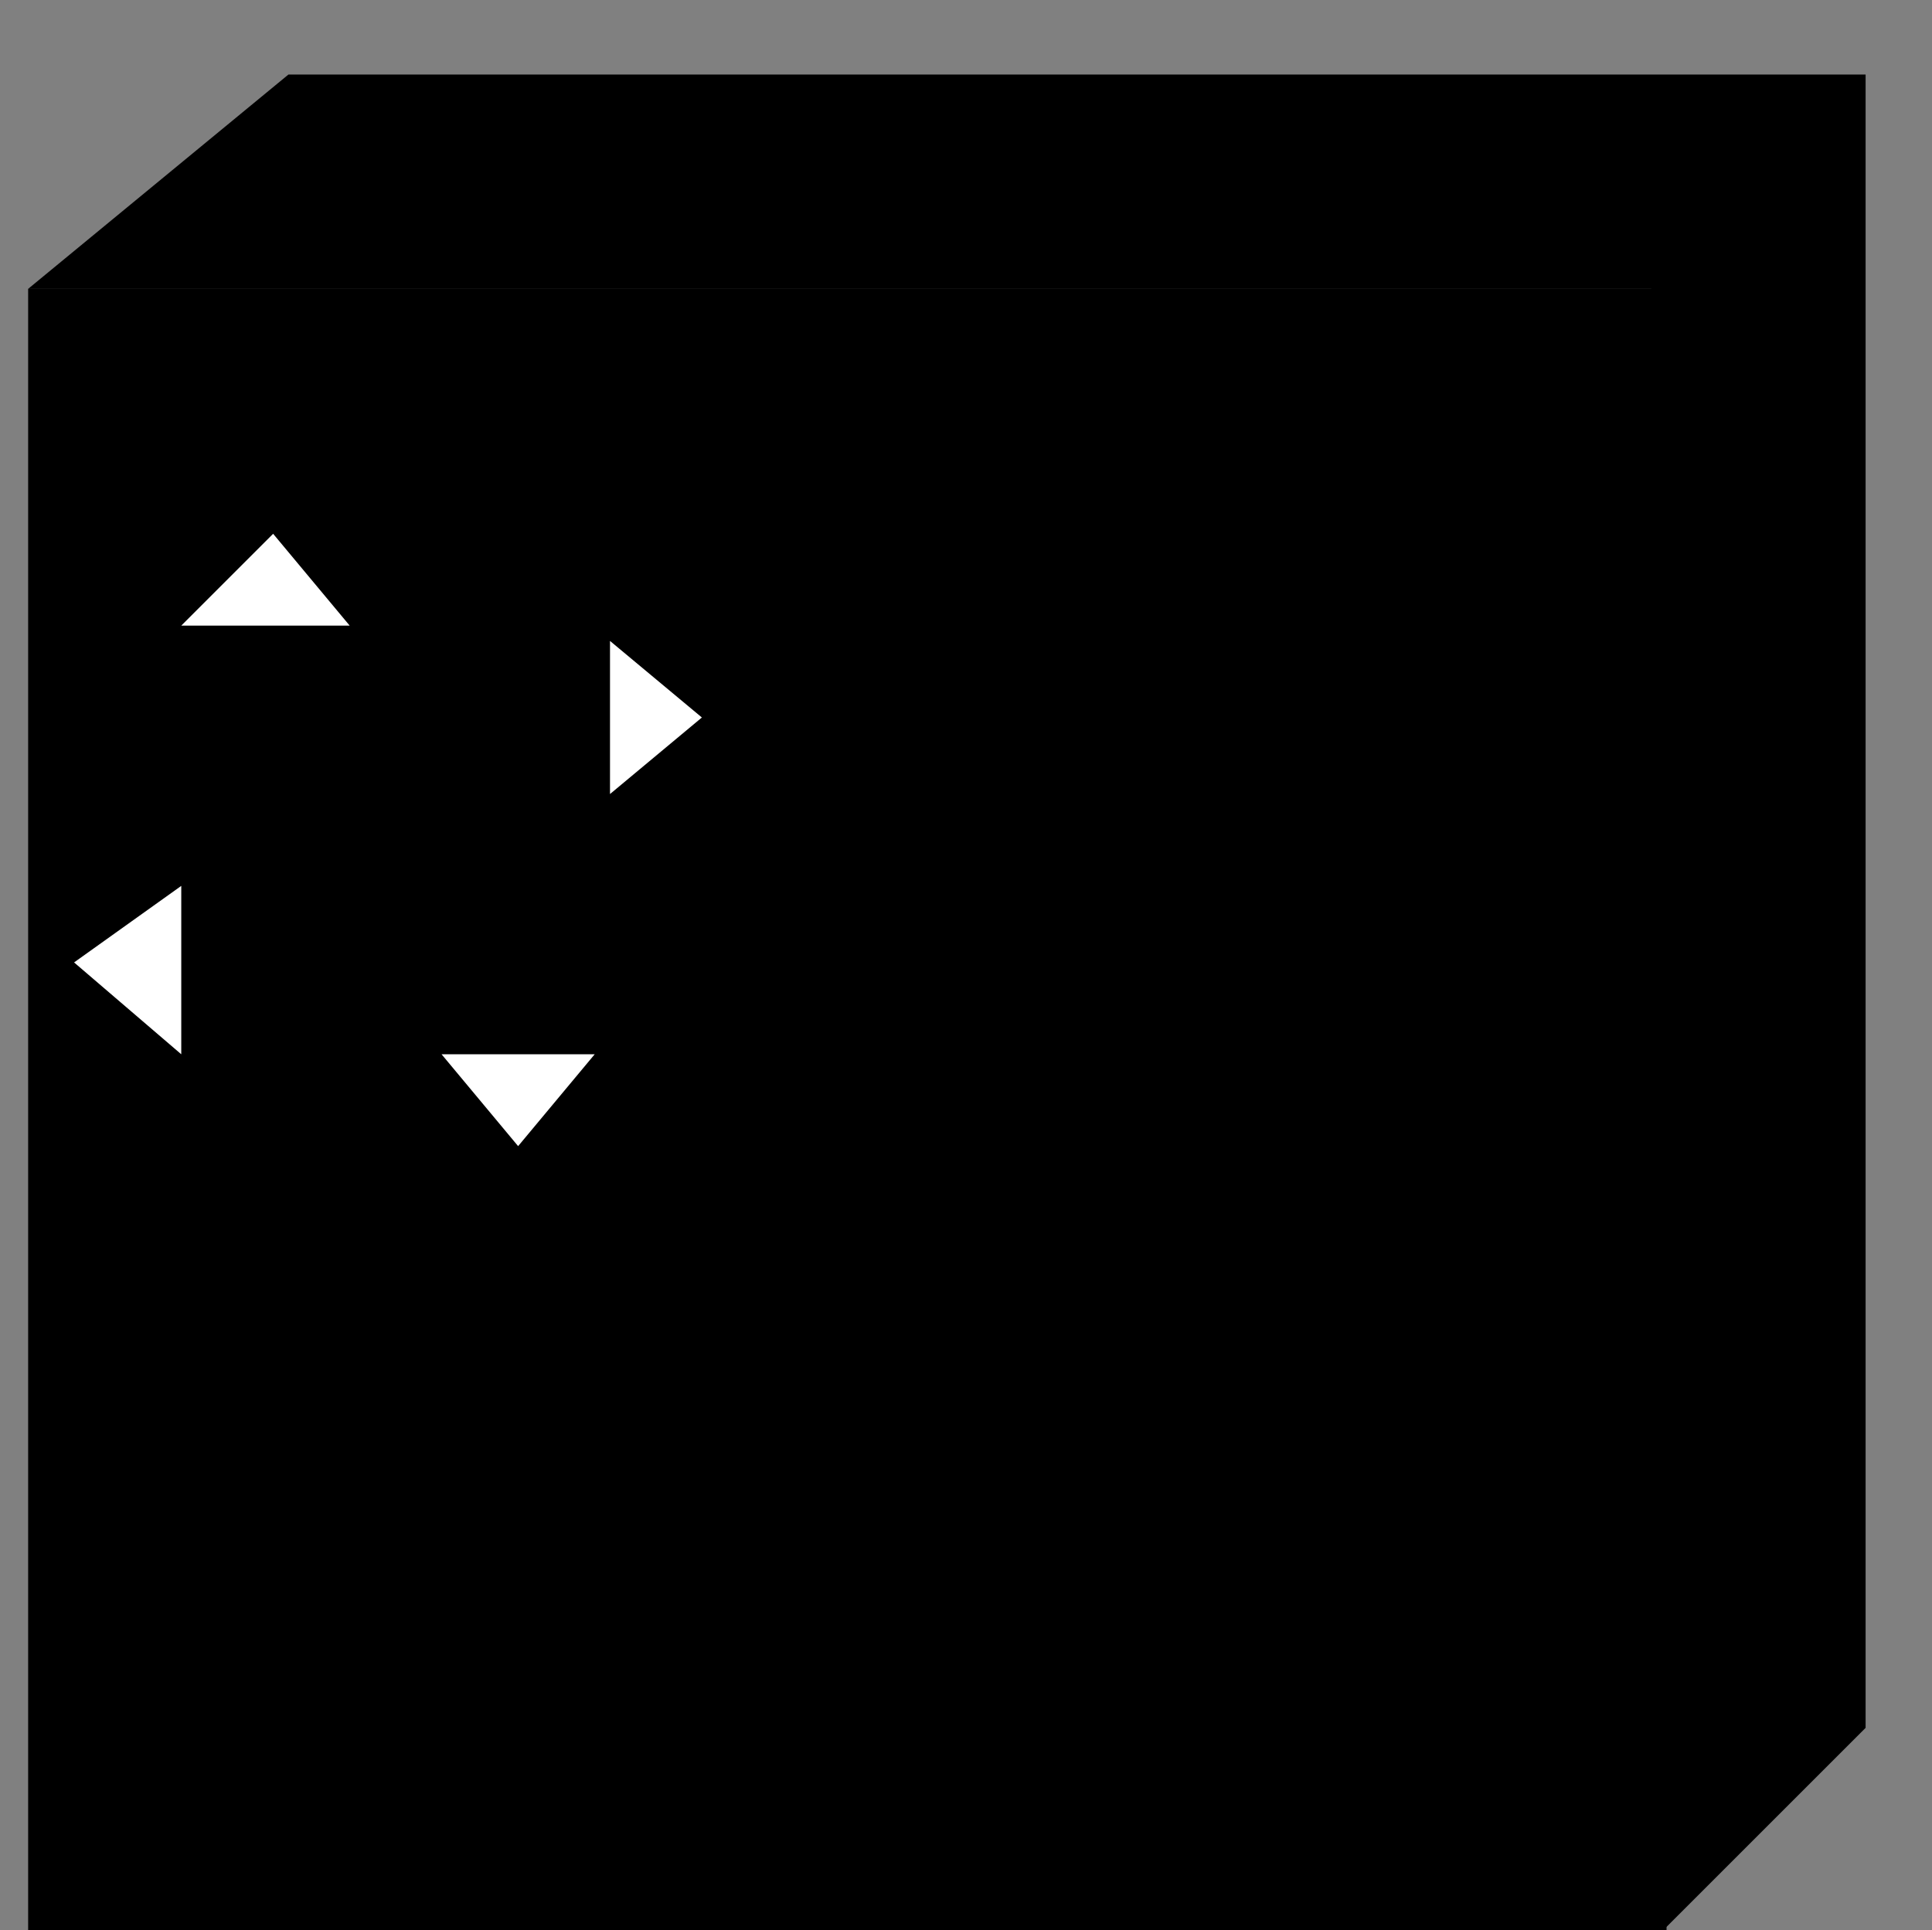 <?xml version="1.0" standalone="no"?>
<!DOCTYPE svg PUBLIC "-//W3C//DTD SVG 1.0//EN"
    "http://www.w3.org/TR/2001/REC-SVG-20010904/DTD/svg10.dtd">
<?xml-stylesheet type="text/css" href="..\cisco_network.css" ?>
<svg contentScriptType="text/ecmascript" zoomAndPan="magnify" xmlns:xlink="http://www.w3.org/1999/xlink" baseProfile="full"
    contentStyleType="text/css" enable-background="new" version="1.0" width="37.219" preserveAspectRatio="none"
    viewBox="396.99 -964.99 42.016 41.984" height="37.191" xmlns="http://www.w3.org/2000/svg"
    color-interpolation-filters="sRGB" x="0" y="1.5">
    <rect x="396.99" y="-964.99" width="42.016" height="41.984" fill="#808080" stroke="none"/>
    <path d="M1301,-2771 L1301,-2879 L1194,-2879 L1194,-2771 L1301,-2771 Z" stroke-width="2" transform="matrix(0.333, 0, 0, 0.333, 0, 0)"/>
    <path fill="none" stroke-width="4" d="M1218,-2835 C1222,-2835 1226,-2838 1226,-2843 C1226,-2847 1222,-2851 
        1218,-2851 C1213,-2851 1210,-2847 1210,-2843 C1210,-2838 1213,-2835 1218,-2835 Z" transform="matrix(0.333, 0, 0, 0.333, 0, 0)"/>
    <path fill="none" d="M1218,-2851 L1232,-2851" stroke-width="4" transform="matrix(0.333, 0, 0, 0.333, 0, 0)"/>
    <path fill="#ffffff" d="M1232,-2856 L1232,-2846 L1238,-2851 L1232,-2856 Z" stroke-width="4" transform="matrix(0.333, 0, 0, 0.333, 0, 0)"/>
    <path fill="none" d="M1210,-2843 L1210,-2857" stroke-width="4" transform="matrix(0.333, 0, 0, 0.333, 0, 0)"/>
    <path fill="#ffffff" d="M1204,-2857 L1215,-2857 L1210,-2863 L1204,-2857 Z" stroke-width="4" transform="matrix(0.333, 0, 0, 0.333, 0, 0)"/>
    <path fill="none" d="M1226,-2843 L1226,-2829" stroke-width="4" transform="matrix(0.333, 0, 0, 0.333, 0, 0)"/>
    <path fill="#ffffff" d="M1231,-2829 L1221,-2829 L1226,-2823 L1231,-2829 Z" stroke-width="4" transform="matrix(0.333, 0, 0, 0.333, 0, 0)"/>
    <path fill="none" d="M1218,-2835 L1204,-2835" stroke-width="4" transform="matrix(0.333, 0, 0, 0.333, 0, 0)"/>
    <path fill="#ffffff" d="M1204,-2829 L1204,-2840 L1197,-2835 L1204,-2829 Z" stroke-width="4" transform="matrix(0.333, 0, 0, 0.333, 0, 0)"/>
    <path d="M1300,-2879 L1194,-2879 L1211,-2893 L1314,-2893 L1314,-2892 L1314,-2785 L1300,-2771 L1300,-2879 L1300,-2879 
        Z" stroke-width="2" transform="matrix(0.333, 0, 0, 0.333, 0, 0)"/>
    <path fill="none" d="M1300,-2879 L1314,-2893" stroke-width="2" transform="matrix(0.333, 0, 0, 0.333, 0, 0)"/>
    <path fill="#000000" stroke-width="2.54" d="M1300,-2807 L1194,-2807 Z" transform="matrix(0.333, 0, 0, 0.333, 0, 0)"
        stroke="none"/>
    <path fill="none" d="M1300,-2807 L1194,-2807" stroke-width="2" transform="matrix(0.333, 0, 0, 0.333, 0, 0)"/>
    <path fill="#000000" d="M1267,-2809 L1267,-2879 Z" stroke-width="2.54" transform="matrix(0.333, 0, 0, 0.333, 0, 0)"/>
    <path fill="none" d="M1267,-2809 L1267,-2879" stroke-width="2" transform="matrix(0.333, 0, 0, 0.333, 0, 0)"/>
    <path fill="#000000" stroke-width="2.54" d="M1255,-2809 L1255,-2879 Z" transform="matrix(0.333, 0, 0, 0.333, 0, 0)"
        stroke="none"/>
    <path fill="none" d="M1255,-2809 L1255,-2879" stroke-width="2" transform="matrix(0.333, 0, 0, 0.333, 0, 0)"/>
    <path fill="#000000" stroke-width="2.54" d="M1290,-2809 L1290,-2879 Z" transform="matrix(0.333, 0, 0, 0.333, 0, 0)"
        stroke="none"/>
    <path fill="none" stroke-width="2" d="M1290,-2809 L1290,-2879" transform="matrix(0.333, 0, 0, 0.333, 0, 0)"/>
    <path fill="#000000" stroke-width="2.54" d="M1278,-2809 L1278,-2879 Z" transform="matrix(0.333, 0, 0, 0.333, 0, 0)"
        stroke="none"/>
    <path fill="none" d="M1278,-2809 L1278,-2879" stroke-width="2" transform="matrix(0.333, 0, 0, 0.333, 0, 0)"/>
    <path fill="#000000" d="M1243,-2809 L1243,-2810 Z" transform="matrix(0.333, 0, 0, 0.333, 0, 0)" stroke="none"/>
    <path fill="none" d="M1243,-2809 L1243,-2810" stroke-width="2" transform="matrix(0.333, 0, 0, 0.333, 0, 0)"/>
    <path fill="#000000" d="M1243,-2809 L1243,-2877 Z" transform="matrix(0.333, 0, 0, 0.333, 0, 0)" stroke="none"/>
    <path fill="none" d="M1243,-2809 L1243,-2877" stroke-width="2" transform="matrix(0.333, 0, 0, 0.333, 0, 0)"/>
    <path d="M1234,-2797 L1203,-2797 L1203,-2802 L1234,-2802 L1234,-2797 Z" stroke-width="2" transform="matrix(0.333, 0, 0, 0.333, 0, 0)"/>
    <path d="M1263,-2788 L1232,-2788 L1232,-2792 L1263,-2792 L1263,-2788 Z" stroke-width="2" transform="matrix(0.333, 0, 0, 0.333, 0, 0)"/>
    <path d="M1292,-2779 L1261,-2779 L1261,-2783 L1292,-2783 L1292,-2779 Z" stroke-width="2" transform="matrix(0.333, 0, 0, 0.333, 0, 0)"/>
</svg>